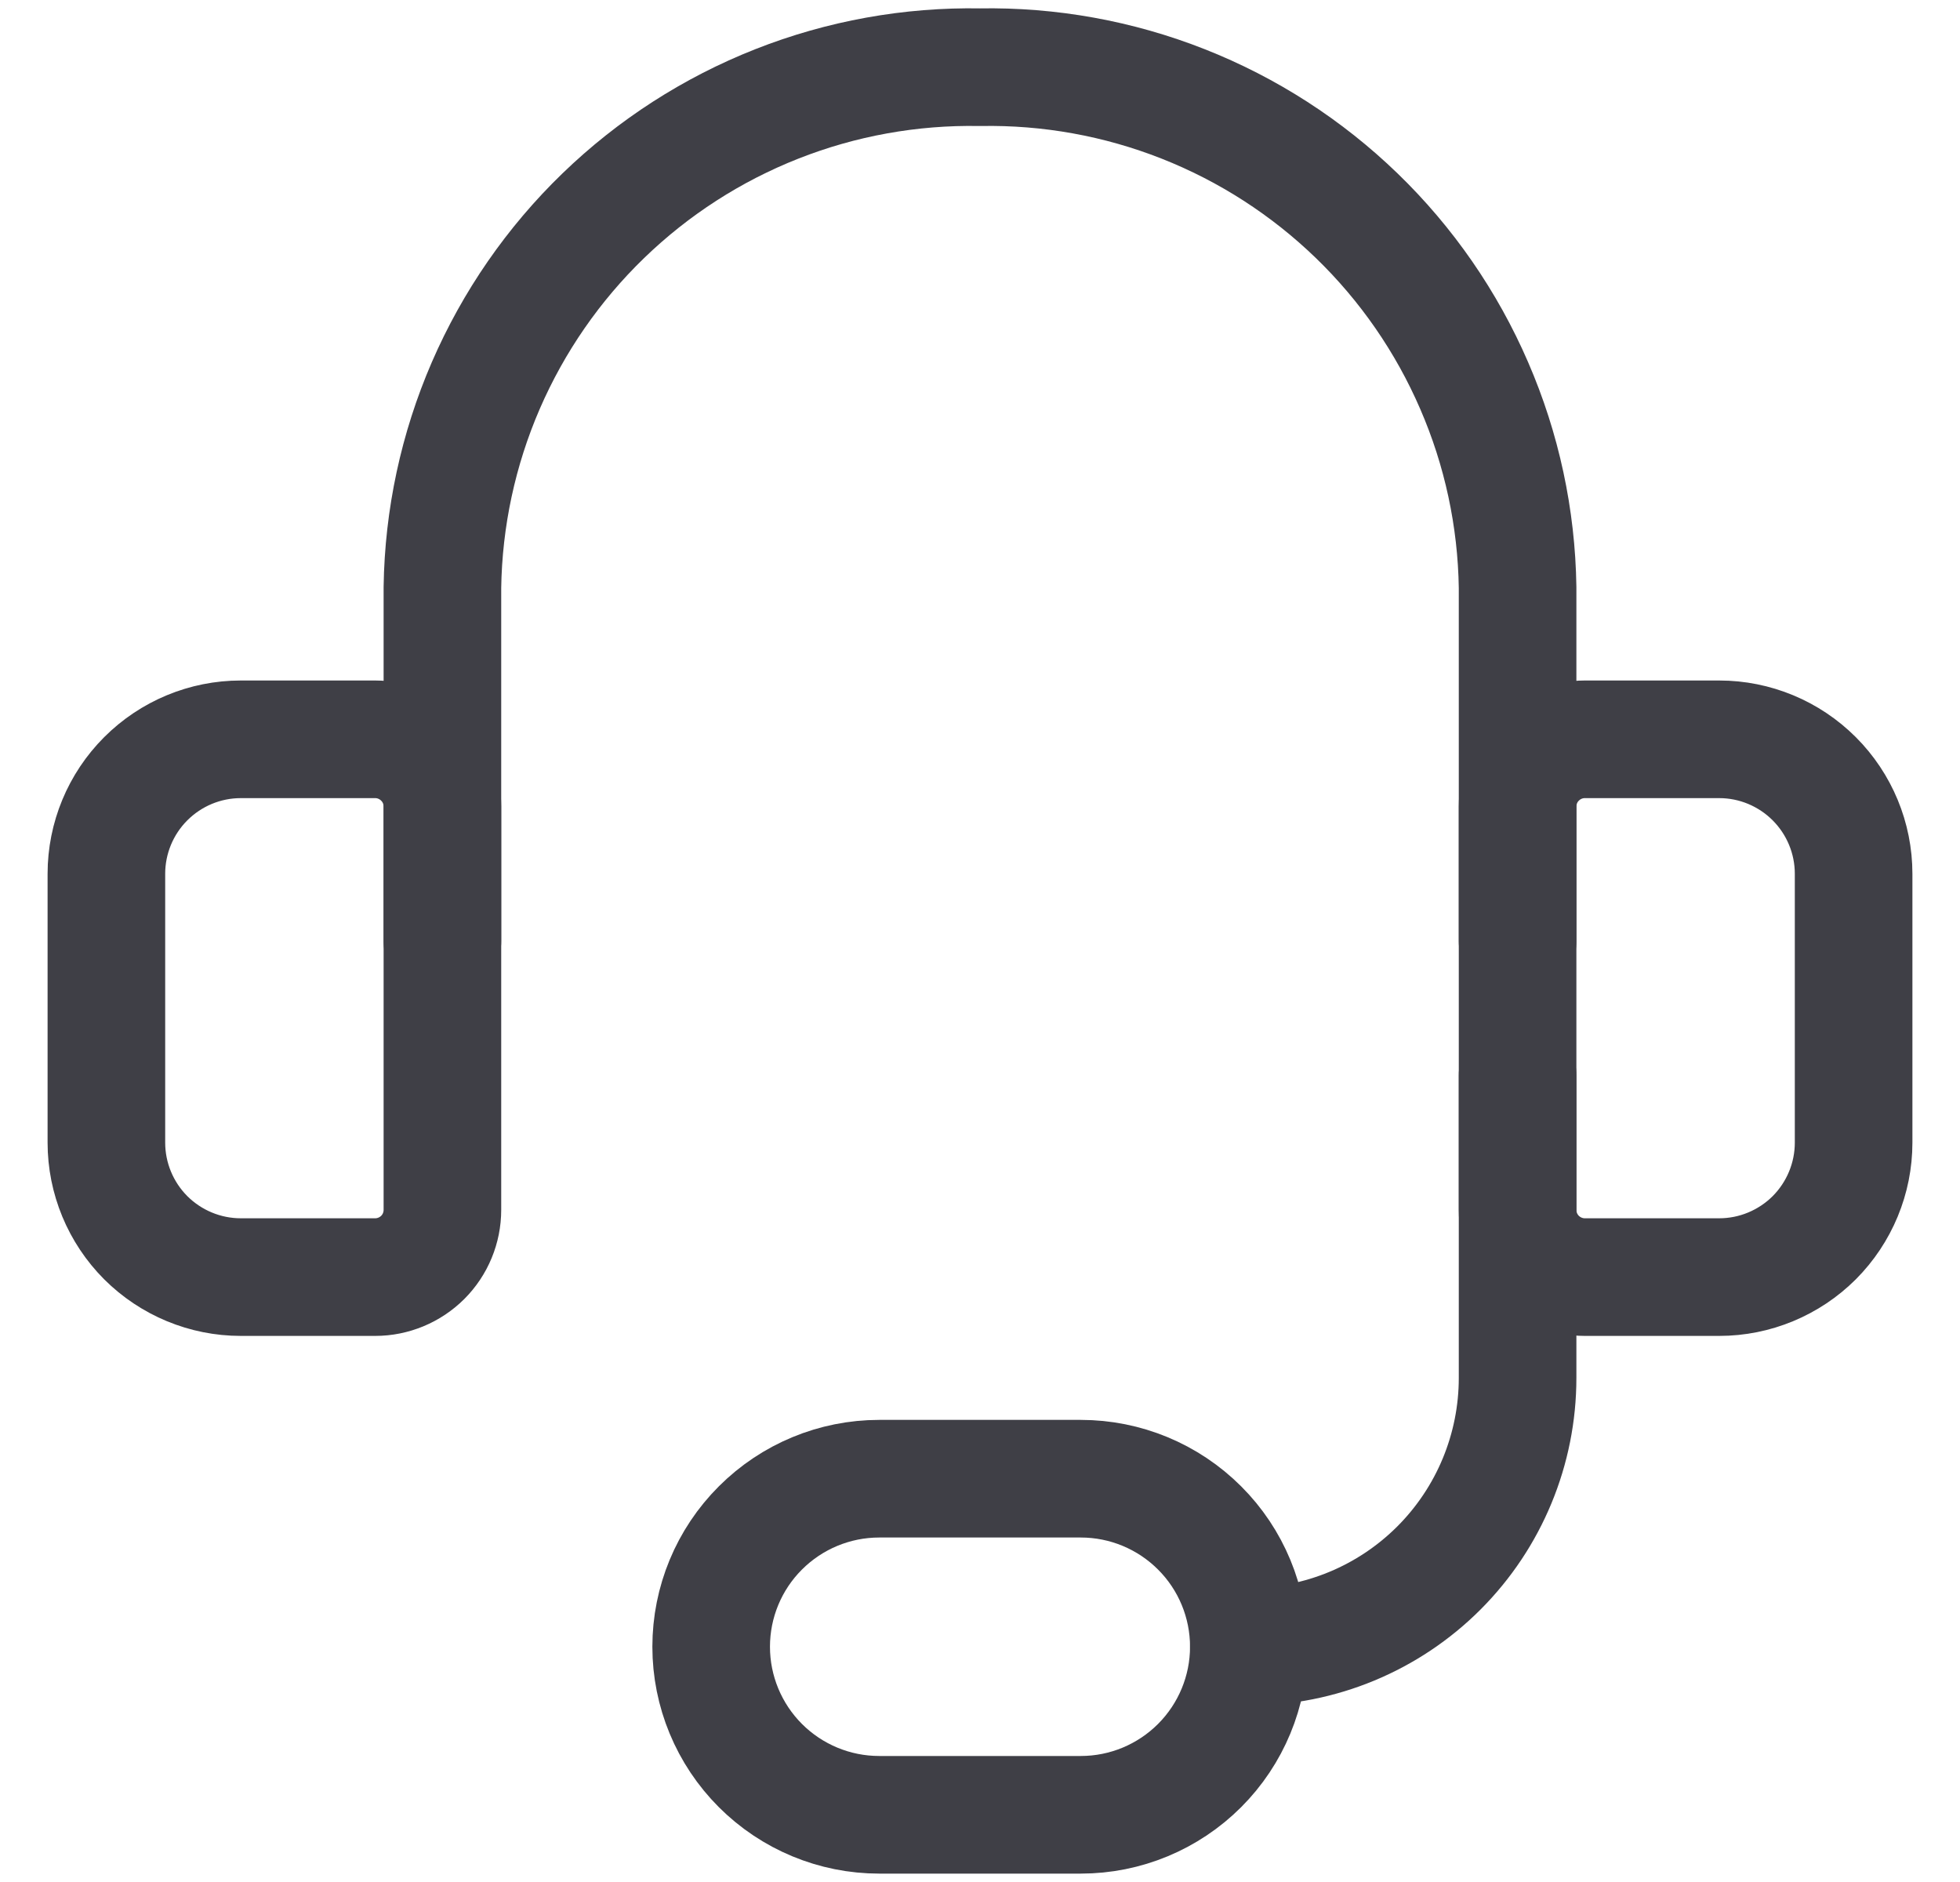 <svg width="25" height="24" viewBox="0 0 25 24" fill="none" xmlns="http://www.w3.org/2000/svg">
<g id="Group">
<path id="Vector" d="M5.643 12V7.491C5.656 6.605 5.844 5.73 6.196 4.917C6.549 4.103 7.058 3.367 7.695 2.751C8.332 2.135 9.084 1.65 9.909 1.325C10.733 1 11.614 0.841 12.5 0.857V0.857C13.386 0.841 14.267 1 15.091 1.325C15.916 1.65 16.668 2.135 17.305 2.751C17.942 3.367 18.451 4.103 18.803 4.917C19.156 5.73 19.344 6.605 19.357 7.491V12" stroke="#3F3F46" stroke-width="1.5" stroke-linecap="round" stroke-linejoin="round"/>
<path id="Vector_2" d="M3.071 9.428H4.786C5.013 9.428 5.231 9.519 5.392 9.68C5.553 9.84 5.643 10.058 5.643 10.286V15.428C5.643 15.656 5.553 15.874 5.392 16.035C5.231 16.195 5.013 16.286 4.786 16.286H3.071C2.617 16.286 2.181 16.105 1.859 15.784C1.538 15.462 1.357 15.026 1.357 14.571V11.143C1.357 10.688 1.538 10.252 1.859 9.931C2.181 9.609 2.617 9.428 3.071 9.428V9.428Z" stroke="#3F3F46" stroke-width="1.5" stroke-linecap="round" stroke-linejoin="round"/>
<path id="Vector_3" d="M21.929 16.286H20.214C19.987 16.286 19.769 16.195 19.608 16.035C19.447 15.874 19.357 15.656 19.357 15.428V10.286C19.357 10.058 19.447 9.84 19.608 9.68C19.769 9.519 19.987 9.428 20.214 9.428H21.929C22.383 9.428 22.819 9.609 23.141 9.931C23.462 10.252 23.643 10.688 23.643 11.143V14.571C23.643 15.026 23.462 15.462 23.141 15.784C22.819 16.105 22.383 16.286 21.929 16.286V16.286Z" stroke="#3F3F46" stroke-width="1.5" stroke-linecap="round" stroke-linejoin="round"/>
<path id="Vector_4" d="M15.929 21C16.838 21 17.71 20.639 18.353 19.996C18.996 19.353 19.357 18.481 19.357 17.571V13.714" stroke="#3F3F46" stroke-width="1.5" stroke-linecap="round" stroke-linejoin="round"/>
<path id="Vector_5" d="M15.929 21C15.929 21.568 15.703 22.113 15.301 22.515C14.899 22.917 14.354 23.143 13.786 23.143H11.214C10.646 23.143 10.101 22.917 9.699 22.515C9.297 22.113 9.071 21.568 9.071 21C9.071 20.431 9.297 19.886 9.699 19.485C10.101 19.083 10.646 18.857 11.214 18.857H13.786C14.354 18.857 14.899 19.083 15.301 19.485C15.703 19.886 15.929 20.431 15.929 21Z" stroke="#3F3F46" stroke-width="1.5" stroke-linecap="round" stroke-linejoin="round"/>
</g>
</svg>
